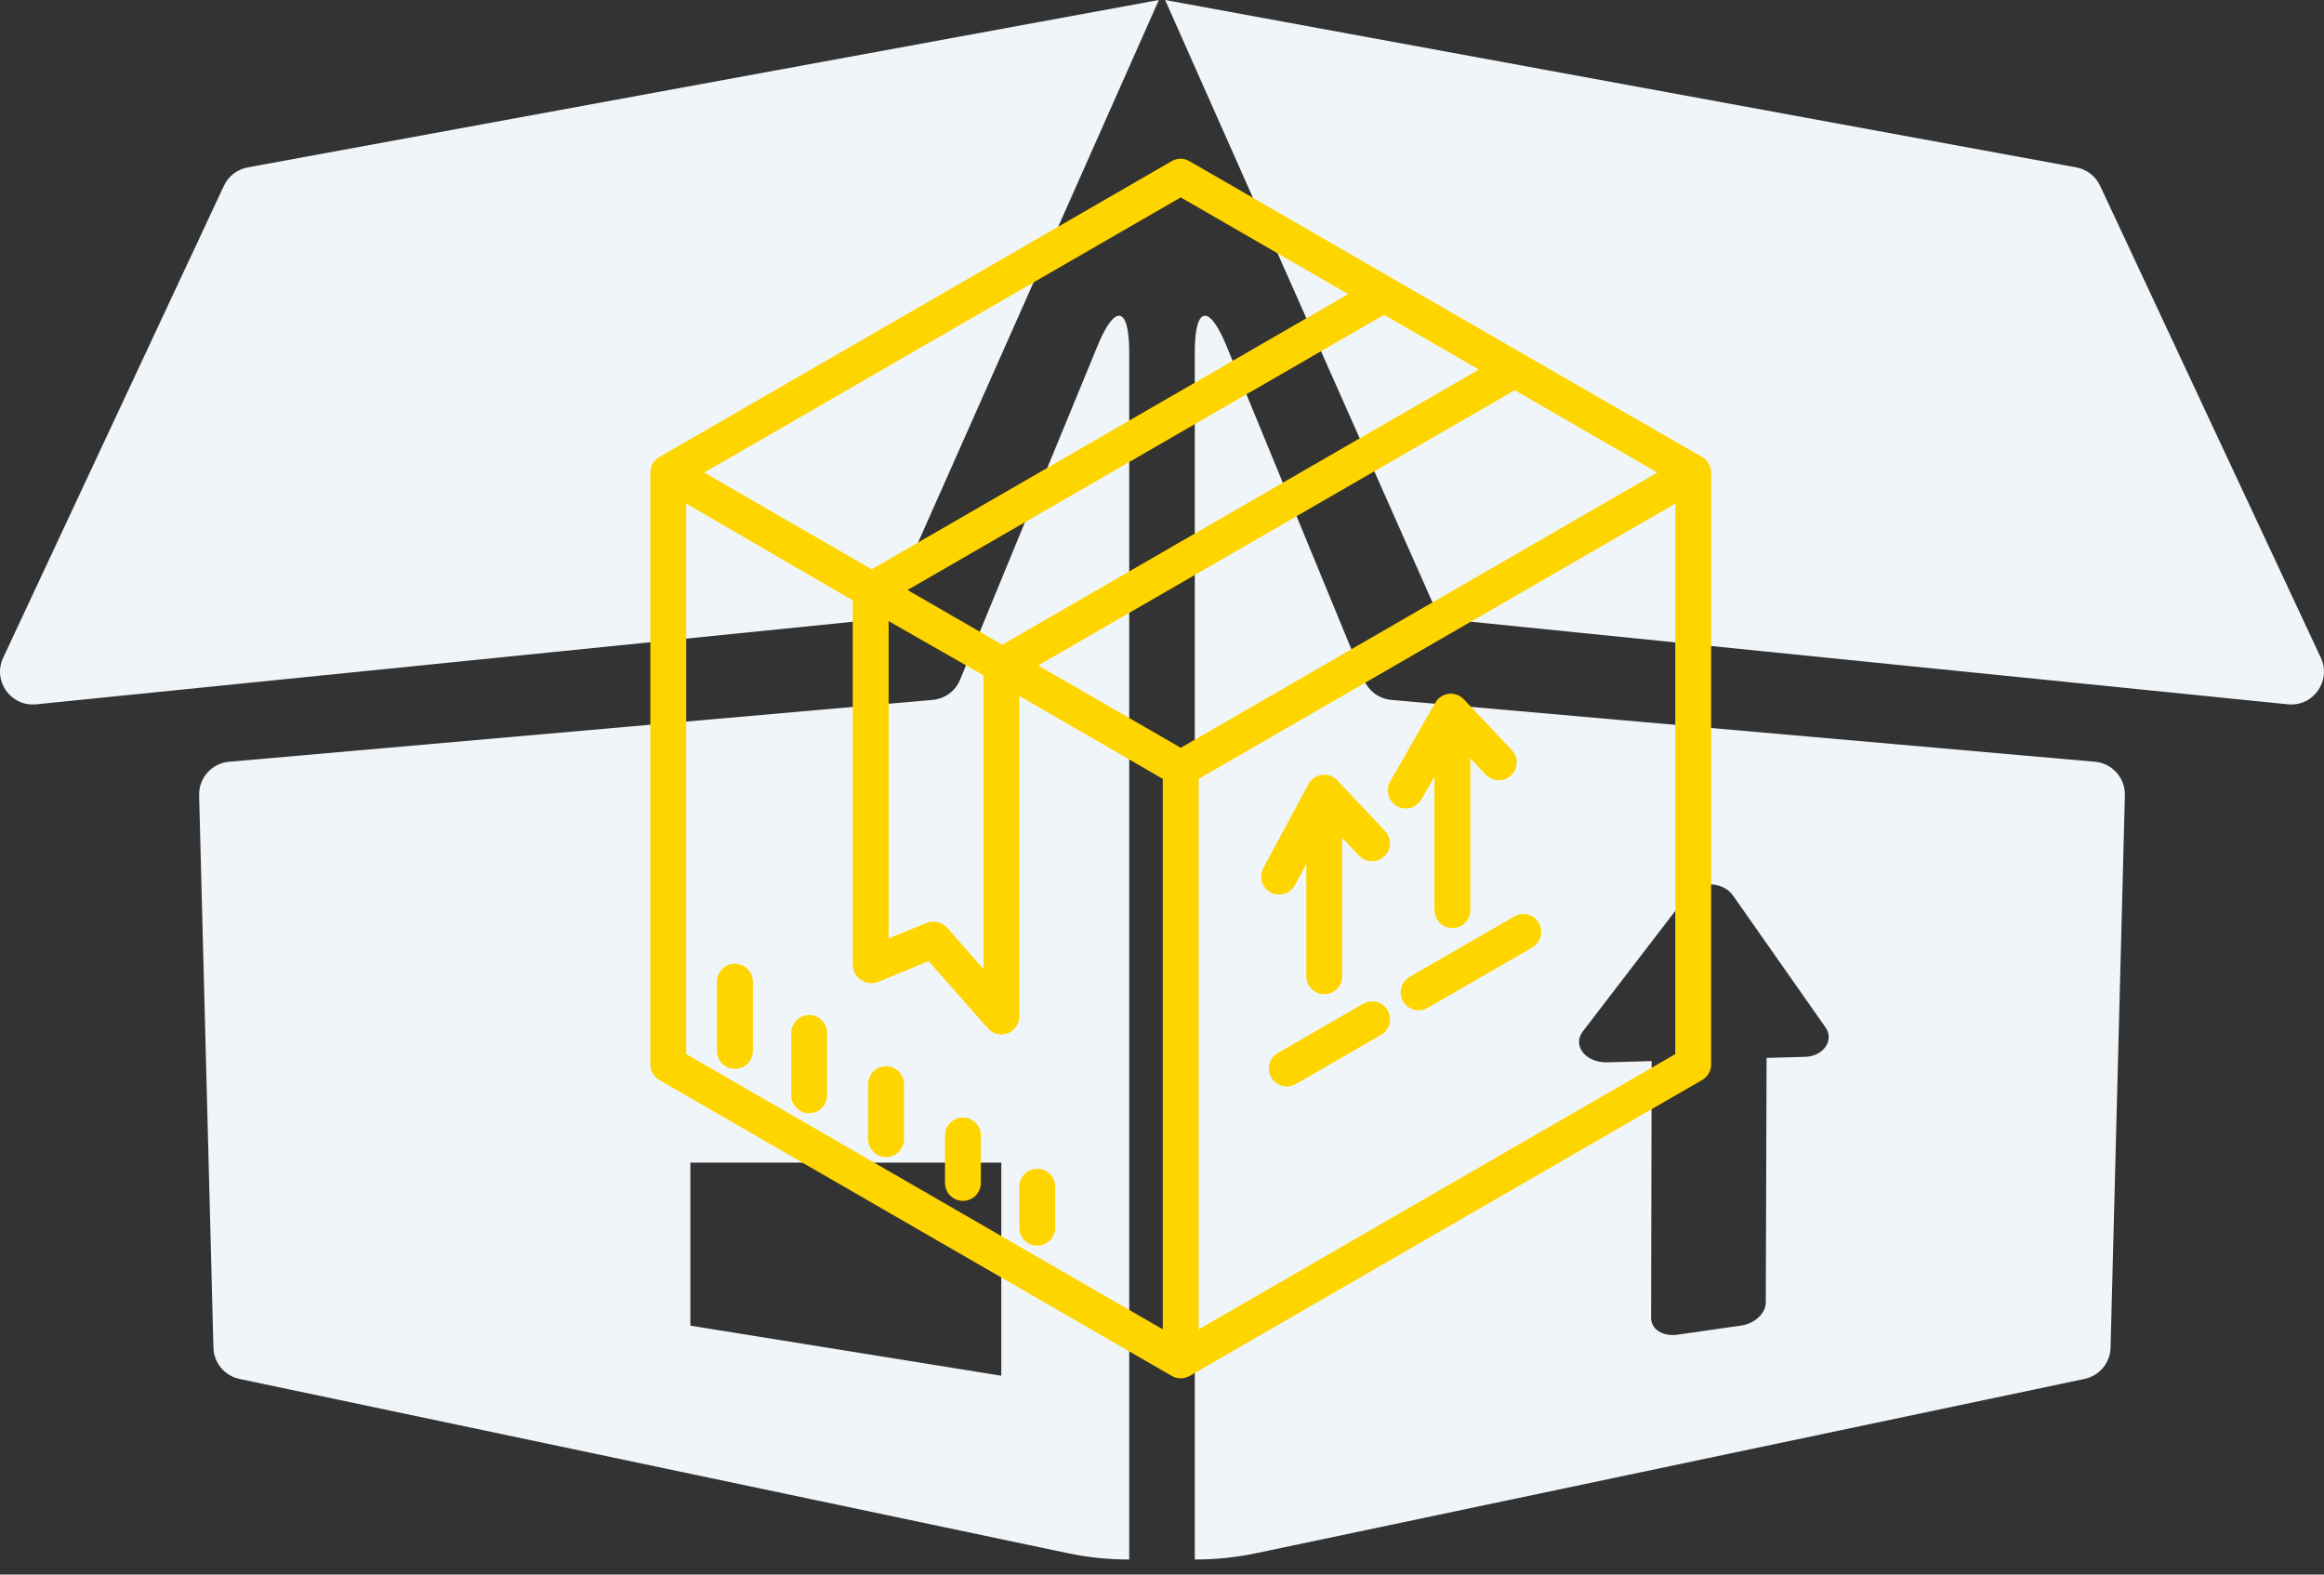 <svg width="62" height="42" viewBox="0 0 62 42" fill="none" xmlns="http://www.w3.org/2000/svg">
<rect x="0" y="0" width="62" height="42" fill="#333333" stroke="none"/>
<path d="M29.283 9.219L25.613 18.131C25.489 18.433 25.206 18.641 24.881 18.669L6.11 20.319C5.649 20.359 5.3 20.751 5.312 21.213L5.694 35.947C5.704 36.352 5.992 36.697 6.388 36.781L28.486 41.429C29.027 41.543 29.576 41.599 30.125 41.598L30.125 37.228V9.385C30.125 8.169 29.746 8.094 29.283 9.219ZM26.713 36.696L18.418 35.36V31.012H26.713V36.696ZM23.086 16.551L0.964 18.787C0.288 18.855 -0.204 18.161 0.084 17.546L5.974 4.954C6.094 4.698 6.331 4.516 6.609 4.465L30.916 0L23.798 16.036C23.67 16.323 23.399 16.52 23.086 16.551ZM55.89 20.319L37.119 18.669C36.794 18.641 36.511 18.433 36.387 18.131L32.717 9.219C32.254 8.094 31.875 8.169 31.875 9.385V37.228L31.875 41.598C32.424 41.599 32.974 41.543 33.514 41.429L55.612 36.781C56.009 36.697 56.296 36.352 56.306 35.947L56.688 21.213C56.7 20.751 56.35 20.359 55.89 20.319ZM48.165 28.189L47.129 28.218L47.108 34.742C47.107 35.03 46.815 35.305 46.452 35.357L44.753 35.601C44.364 35.657 44.047 35.458 44.048 35.156L44.063 28.303L42.878 28.336C42.301 28.352 41.936 27.889 42.23 27.507L45.05 23.832C45.317 23.483 45.973 23.516 46.23 23.883L48.706 27.411C48.94 27.745 48.644 28.176 48.165 28.189ZM61.036 18.787L38.914 16.551C38.601 16.52 38.33 16.323 38.202 16.036L31.084 0L55.391 4.465C55.669 4.516 55.906 4.698 56.026 4.954L61.916 17.545C62.204 18.161 61.712 18.855 61.036 18.787Z" fill="#F0F5F9"/>
<path d="M45.408 12.19L40.638 9.442L40.387 9.857V9.856L40.637 9.442L31.733 4.299C31.661 4.257 31.579 4.234 31.496 4.234C31.412 4.234 31.33 4.257 31.258 4.299L17.596 12.187C17.521 12.228 17.459 12.289 17.416 12.363C17.372 12.437 17.349 12.521 17.35 12.606V28.393C17.35 28.477 17.372 28.56 17.414 28.632C17.456 28.705 17.516 28.765 17.589 28.808L31.261 36.701C31.334 36.743 31.416 36.765 31.5 36.765C31.584 36.765 31.666 36.743 31.739 36.701L45.411 28.807C45.484 28.765 45.544 28.705 45.586 28.632C45.628 28.559 45.65 28.477 45.65 28.393V12.606C45.65 12.522 45.628 12.439 45.585 12.366C45.542 12.293 45.481 12.232 45.408 12.19ZM39.453 9.857L26.739 17.197L24.212 15.738L36.925 8.397L39.453 9.857ZM26.236 18.012V25.846L25.269 24.747C25.2 24.672 25.11 24.619 25.011 24.597C24.912 24.574 24.808 24.582 24.714 24.62L23.707 25.031V16.567L26.236 18.012ZM31.5 5.265L35.968 7.845L23.255 15.185L18.787 12.605L31.5 5.265ZM31.021 35.458L18.307 28.117V13.433L22.75 16.014V25.746C22.753 25.826 22.775 25.904 22.814 25.973C22.854 26.042 22.909 26.101 22.976 26.144C23.042 26.187 23.119 26.214 23.198 26.222C23.277 26.23 23.357 26.218 23.431 26.189L24.773 25.636L26.354 27.43C26.418 27.503 26.503 27.554 26.598 27.578C26.692 27.601 26.792 27.596 26.883 27.561C26.974 27.527 27.052 27.466 27.108 27.386C27.163 27.306 27.193 27.211 27.193 27.113V18.564L31.021 20.775V35.458ZM31.5 19.946L27.696 17.75L40.41 10.409L44.214 12.605L31.5 19.946ZM44.693 28.117L31.979 35.458V20.775L44.693 13.434V28.117Z" fill="#FFD500"/>
<path d="M33.898 23.803C34.01 23.864 34.141 23.877 34.262 23.84C34.384 23.804 34.486 23.72 34.546 23.609L34.85 23.043V26.041C34.85 26.168 34.9 26.289 34.99 26.379C35.08 26.469 35.201 26.519 35.328 26.519C35.455 26.519 35.577 26.469 35.667 26.379C35.756 26.289 35.807 26.168 35.807 26.041V22.347L36.255 22.822C36.342 22.914 36.462 22.968 36.589 22.972C36.716 22.975 36.839 22.928 36.931 22.841C37.024 22.754 37.078 22.634 37.081 22.507C37.085 22.38 37.038 22.257 36.951 22.165L35.676 20.814C35.624 20.759 35.56 20.717 35.488 20.692C35.417 20.666 35.34 20.658 35.265 20.668C35.19 20.678 35.118 20.706 35.056 20.749C34.994 20.792 34.943 20.849 34.907 20.916L33.703 23.155C33.673 23.211 33.655 23.271 33.648 23.334C33.642 23.396 33.648 23.46 33.666 23.52C33.684 23.58 33.714 23.636 33.754 23.685C33.794 23.733 33.843 23.774 33.898 23.803Z" fill="#FFD500"/>
<path d="M37.264 21.5C37.374 21.563 37.505 21.58 37.628 21.547C37.751 21.513 37.856 21.433 37.919 21.322L38.268 20.719V24.275C38.268 24.402 38.319 24.524 38.408 24.614C38.498 24.703 38.62 24.754 38.747 24.754C38.874 24.754 38.995 24.703 39.085 24.614C39.175 24.524 39.225 24.402 39.225 24.275V20.224L39.635 20.662C39.678 20.708 39.73 20.745 39.788 20.771C39.845 20.797 39.907 20.811 39.97 20.813C40.033 20.815 40.096 20.805 40.155 20.782C40.214 20.76 40.268 20.726 40.313 20.683C40.359 20.639 40.396 20.587 40.421 20.53C40.447 20.472 40.461 20.41 40.462 20.347C40.464 20.284 40.453 20.221 40.43 20.162C40.407 20.104 40.373 20.05 40.329 20.005L39.053 18.654C39.002 18.6 38.939 18.558 38.869 18.533C38.798 18.507 38.723 18.498 38.649 18.507C38.575 18.516 38.504 18.542 38.441 18.583C38.379 18.625 38.327 18.68 38.29 18.745L37.086 20.847C37.055 20.901 37.035 20.962 37.027 21.024C37.019 21.086 37.023 21.15 37.04 21.21C37.056 21.271 37.084 21.328 37.123 21.378C37.161 21.427 37.209 21.469 37.264 21.5Z" fill="#FFD500"/>
<path d="M19.605 25.707C19.479 25.707 19.357 25.757 19.267 25.847C19.177 25.937 19.127 26.059 19.127 26.186V28.031C19.127 28.158 19.177 28.28 19.267 28.37C19.357 28.459 19.479 28.51 19.605 28.51C19.732 28.51 19.854 28.459 19.944 28.37C20.034 28.28 20.084 28.158 20.084 28.031V26.186C20.084 26.059 20.034 25.937 19.944 25.847C19.854 25.757 19.732 25.707 19.605 25.707Z" fill="#FFD500"/>
<path d="M21.588 27.074C21.461 27.074 21.339 27.125 21.25 27.214C21.16 27.304 21.109 27.426 21.109 27.553V29.216C21.109 29.343 21.16 29.465 21.25 29.554C21.339 29.644 21.461 29.694 21.588 29.694C21.715 29.694 21.837 29.644 21.926 29.554C22.016 29.465 22.066 29.343 22.066 29.216V27.553C22.066 27.49 22.054 27.428 22.03 27.37C22.006 27.312 21.971 27.259 21.926 27.214C21.882 27.17 21.829 27.135 21.771 27.111C21.713 27.087 21.651 27.074 21.588 27.074Z" fill="#FFD500"/>
<path d="M23.639 28.441C23.512 28.441 23.39 28.492 23.3 28.582C23.211 28.671 23.16 28.793 23.16 28.92V30.384C23.16 30.511 23.211 30.633 23.3 30.723C23.39 30.812 23.512 30.863 23.639 30.863C23.766 30.863 23.887 30.812 23.977 30.723C24.067 30.633 24.117 30.511 24.117 30.384V28.92C24.117 28.793 24.067 28.671 23.977 28.582C23.887 28.492 23.766 28.441 23.639 28.441Z" fill="#FFD500"/>
<path d="M25.689 29.809C25.562 29.809 25.441 29.859 25.351 29.949C25.261 30.038 25.211 30.16 25.211 30.287V31.553C25.211 31.68 25.261 31.802 25.351 31.892C25.441 31.981 25.562 32.032 25.689 32.032C25.816 32.032 25.938 31.981 26.028 31.892C26.118 31.802 26.168 31.68 26.168 31.553V30.287C26.168 30.16 26.118 30.038 26.028 29.949C25.938 29.859 25.816 29.809 25.689 29.809Z" fill="#FFD500"/>
<path d="M27.193 32.748C27.193 32.875 27.244 32.997 27.334 33.086C27.423 33.176 27.545 33.227 27.672 33.227C27.799 33.227 27.921 33.176 28.01 33.086C28.1 32.997 28.15 32.875 28.15 32.748V31.654C28.15 31.527 28.1 31.406 28.01 31.316C27.921 31.226 27.799 31.176 27.672 31.176C27.545 31.176 27.423 31.226 27.334 31.316C27.244 31.406 27.193 31.527 27.193 31.654V32.748Z" fill="#FFD500"/>
<path d="M37.607 26.056C37.552 26.087 37.505 26.129 37.467 26.179C37.428 26.229 37.4 26.286 37.384 26.346C37.368 26.407 37.363 26.471 37.372 26.533C37.38 26.595 37.4 26.655 37.432 26.71C37.463 26.764 37.505 26.812 37.555 26.85C37.605 26.888 37.661 26.916 37.722 26.933C37.783 26.949 37.846 26.953 37.909 26.945C37.971 26.937 38.031 26.916 38.085 26.885L40.879 25.273C40.933 25.241 40.981 25.2 41.019 25.15C41.057 25.1 41.085 25.043 41.102 24.982C41.118 24.922 41.122 24.858 41.114 24.796C41.105 24.734 41.085 24.674 41.054 24.619C41.022 24.565 40.98 24.517 40.931 24.479C40.881 24.441 40.824 24.413 40.763 24.396C40.703 24.38 40.639 24.376 40.577 24.384C40.514 24.392 40.454 24.413 40.4 24.444L37.607 26.056Z" fill="#FFD500"/>
<path d="M36.364 26.775L34.093 28.086C34.038 28.117 33.99 28.159 33.951 28.209C33.913 28.259 33.884 28.316 33.868 28.376C33.851 28.437 33.847 28.501 33.855 28.564C33.863 28.626 33.883 28.686 33.915 28.741C33.947 28.796 33.989 28.844 34.039 28.882C34.089 28.92 34.146 28.948 34.207 28.964C34.268 28.981 34.332 28.985 34.394 28.976C34.457 28.967 34.517 28.947 34.572 28.915L36.842 27.604C36.897 27.572 36.945 27.531 36.984 27.481C37.023 27.431 37.051 27.374 37.068 27.313C37.084 27.252 37.089 27.188 37.08 27.126C37.072 27.063 37.052 27.003 37.02 26.948C36.989 26.894 36.947 26.846 36.897 26.807C36.846 26.769 36.789 26.741 36.728 26.725C36.667 26.709 36.604 26.705 36.541 26.713C36.478 26.722 36.418 26.743 36.364 26.775Z" fill="#FFD500"/>
</svg>
